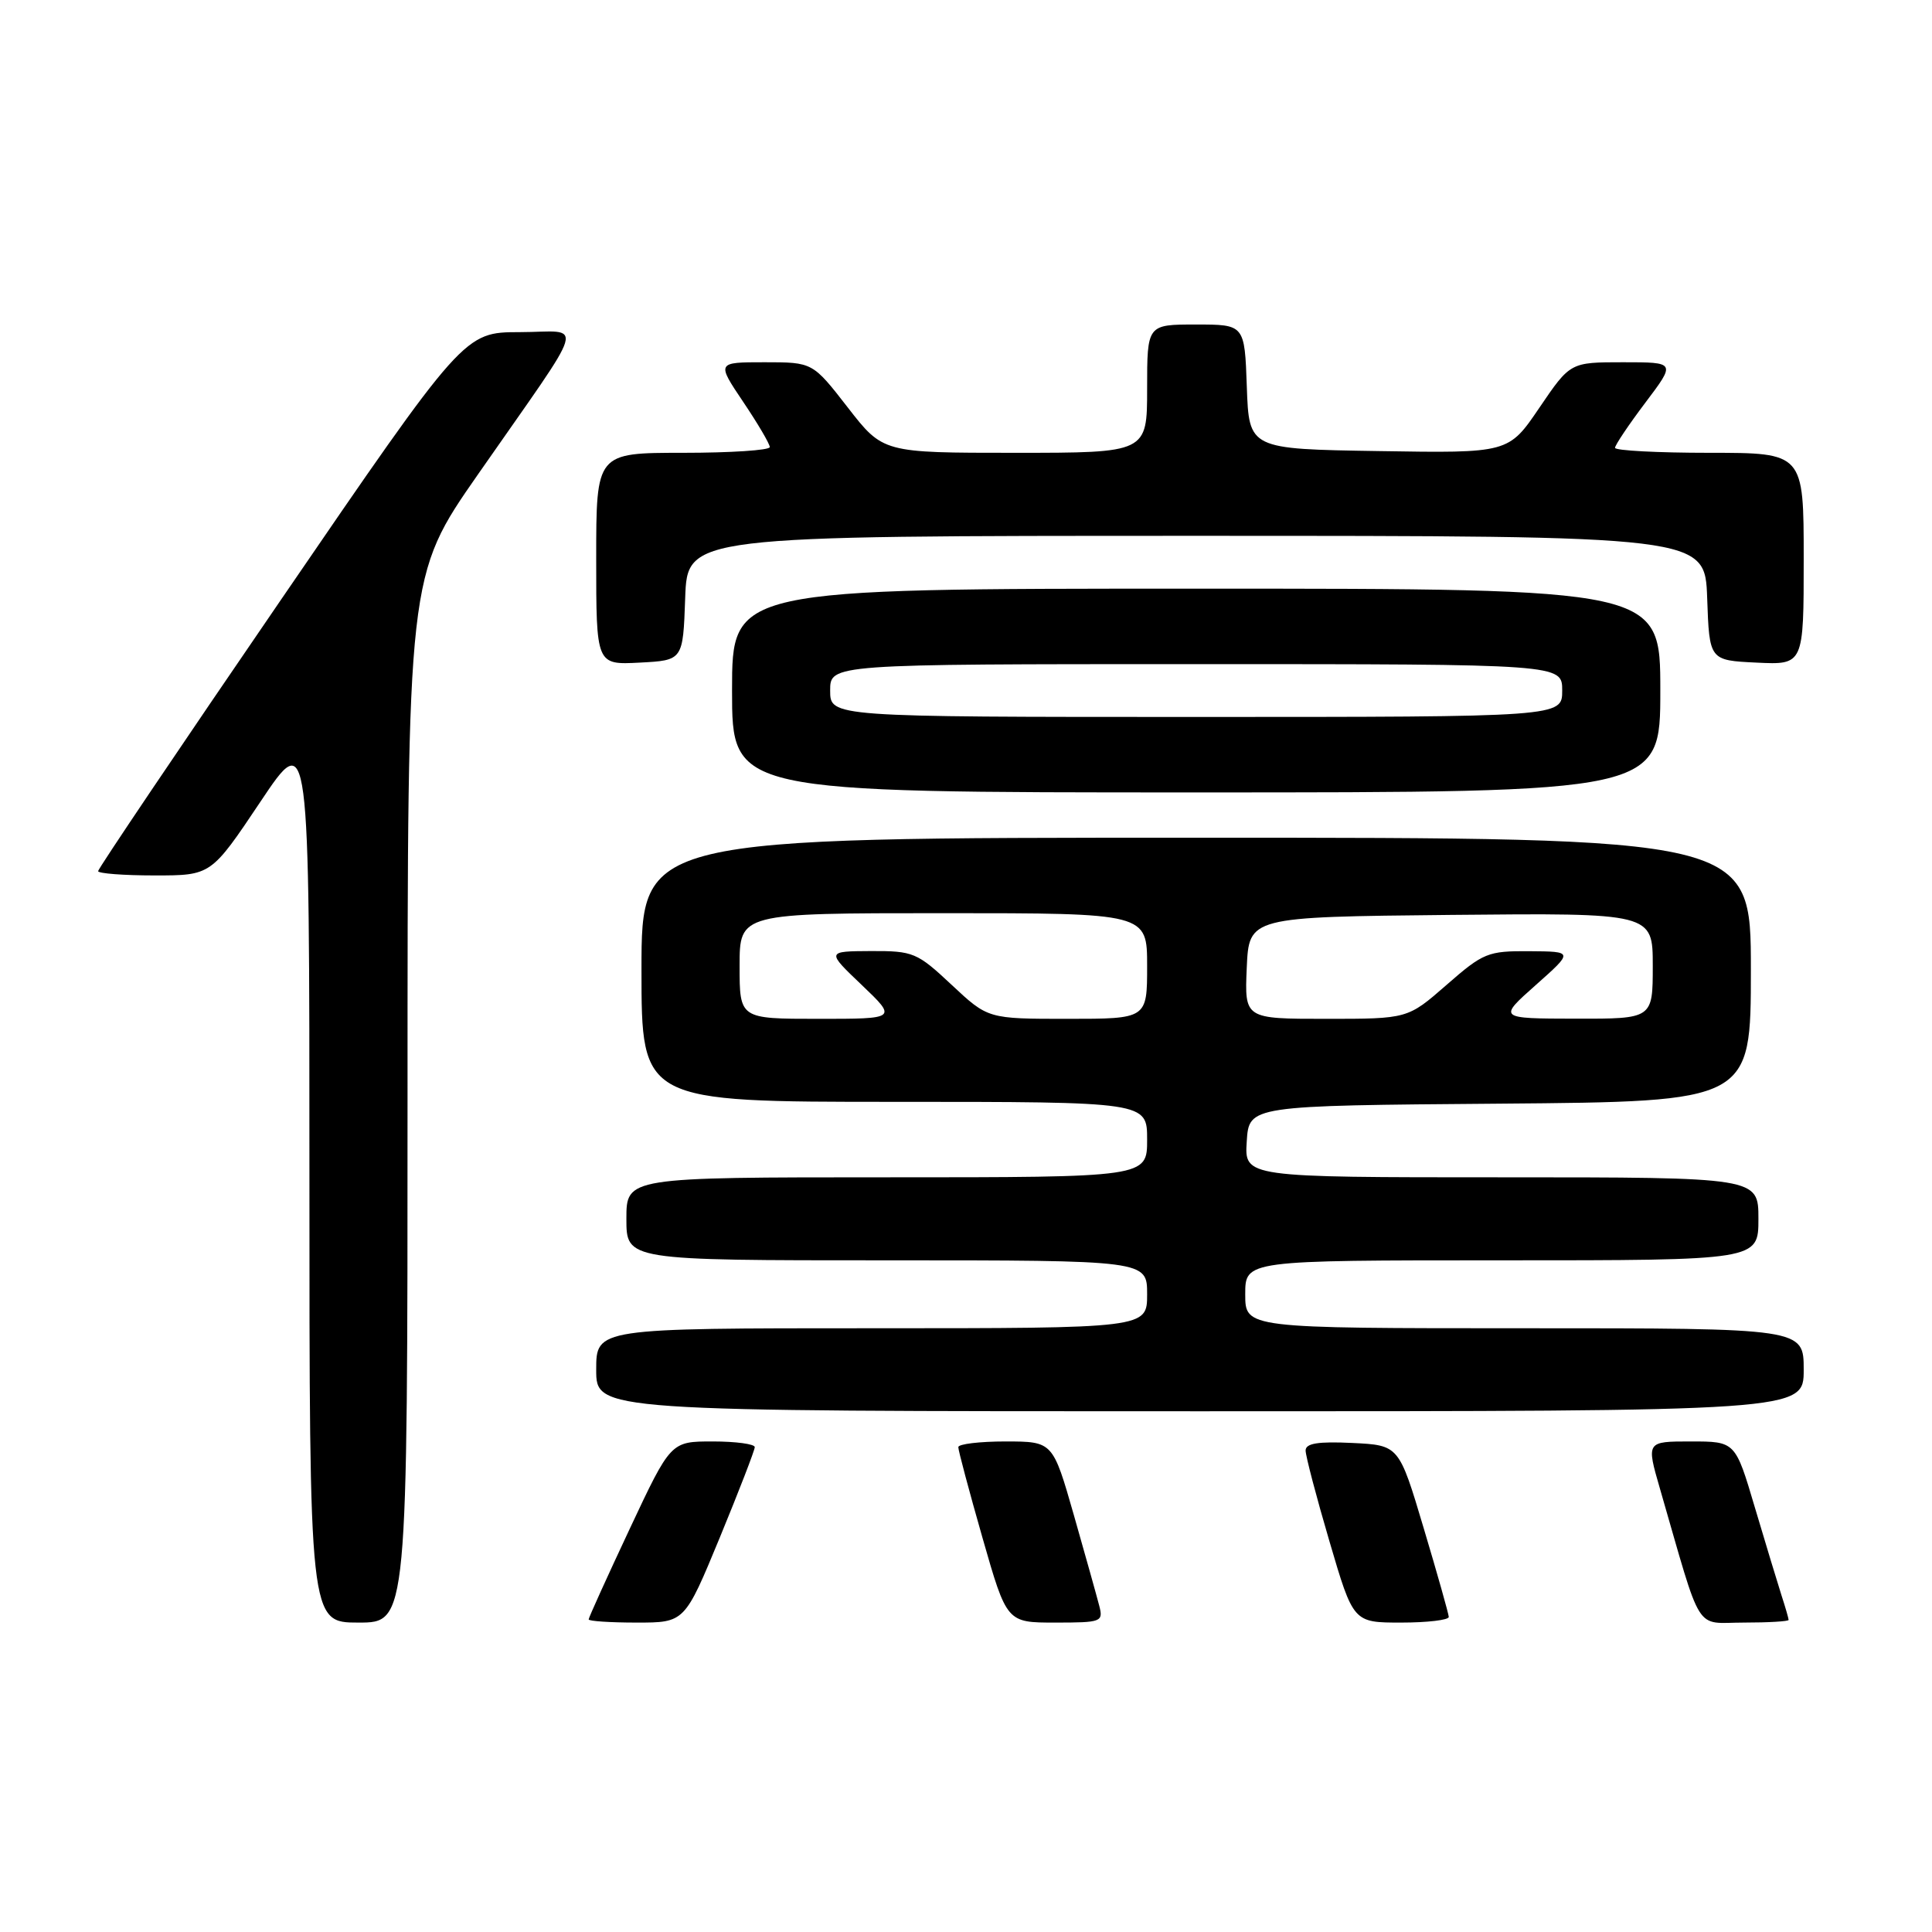 <?xml version="1.0" encoding="UTF-8" standalone="no"?>
<!DOCTYPE svg PUBLIC "-//W3C//DTD SVG 1.1//EN" "http://www.w3.org/Graphics/SVG/1.1/DTD/svg11.dtd" >
<svg xmlns="http://www.w3.org/2000/svg" xmlns:xlink="http://www.w3.org/1999/xlink" version="1.1" viewBox="0 0 256 256">
 <g >
 <path fill="currentColor"
d=" M 54.00 145.63 C 54.00 76.26 54.00 76.26 63.32 62.88 C 78.15 41.58 77.44 44.00 68.87 44.01 C 61.50 44.02 61.50 44.02 37.25 79.44 C 23.91 98.92 13.00 115.11 13.00 115.43 C 13.00 115.74 16.37 116.00 20.49 116.00 C 27.97 116.00 27.97 116.00 34.49 106.26 C 41.00 96.52 41.00 96.52 41.00 155.76 C 41.00 215.00 41.00 215.00 47.50 215.00 C 54.00 215.00 54.00 215.00 54.00 145.63 Z  M 95.37 203.75 C 97.92 197.56 100.01 192.16 100.01 191.75 C 100.00 191.34 97.50 191.00 94.44 191.00 C 88.88 191.00 88.88 191.00 83.44 202.58 C 80.45 208.95 78.00 214.35 78.00 214.58 C 78.00 214.81 80.86 215.00 84.36 215.00 C 90.72 215.00 90.72 215.00 95.37 203.75 Z  M 145.65 212.75 C 145.33 211.51 143.82 206.11 142.29 200.75 C 139.50 191.01 139.50 191.01 133.25 191.00 C 129.81 191.00 126.99 191.34 126.98 191.75 C 126.97 192.16 128.41 197.56 130.18 203.75 C 133.40 215.00 133.40 215.00 139.82 215.00 C 145.98 215.00 146.21 214.91 145.65 212.75 Z  M 191.97 214.25 C 191.95 213.84 190.46 208.55 188.65 202.50 C 185.37 191.50 185.37 191.50 179.19 191.20 C 174.64 190.98 173.00 191.25 173.00 192.20 C 173.00 192.91 174.42 198.33 176.16 204.24 C 179.32 215.00 179.32 215.00 185.66 215.00 C 189.15 215.00 191.98 214.66 191.97 214.25 Z  M 237.00 214.65 C 237.00 214.46 236.58 212.99 236.06 211.40 C 235.55 209.80 233.96 204.56 232.53 199.75 C 229.94 191.00 229.94 191.00 224.04 191.00 C 218.14 191.00 218.14 191.00 219.95 197.25 C 225.64 216.90 224.44 215.00 231.07 215.00 C 234.33 215.00 237.00 214.84 237.00 214.65 Z  M 239.00 181.50 C 239.00 176.00 239.00 176.00 202.00 176.00 C 165.00 176.00 165.00 176.00 165.00 171.50 C 165.00 167.00 165.00 167.00 199.00 167.00 C 233.00 167.00 233.00 167.00 233.00 161.50 C 233.00 156.00 233.00 156.00 198.95 156.00 C 164.89 156.00 164.89 156.00 165.20 151.25 C 165.50 146.50 165.50 146.50 198.75 146.24 C 232.00 145.97 232.00 145.97 232.00 128.49 C 232.00 111.00 232.00 111.00 158.50 111.00 C 85.00 111.00 85.00 111.00 85.00 128.50 C 85.00 146.00 85.00 146.00 118.50 146.00 C 152.00 146.00 152.00 146.00 152.00 151.00 C 152.00 156.00 152.00 156.00 117.50 156.00 C 83.00 156.00 83.00 156.00 83.00 161.50 C 83.00 167.00 83.00 167.00 117.50 167.00 C 152.00 167.00 152.00 167.00 152.00 171.50 C 152.00 176.00 152.00 176.00 115.50 176.00 C 79.00 176.00 79.00 176.00 79.00 181.50 C 79.00 187.00 79.00 187.00 159.00 187.00 C 239.00 187.00 239.00 187.00 239.00 181.50 Z  M 220.00 91.50 C 220.00 78.00 220.00 78.00 158.50 78.00 C 97.00 78.00 97.00 78.00 97.00 91.50 C 97.00 105.00 97.00 105.00 158.50 105.00 C 220.00 105.00 220.00 105.00 220.00 91.50 Z  M 90.79 79.25 C 91.08 71.00 91.08 71.00 158.50 71.00 C 225.92 71.00 225.92 71.00 226.21 79.25 C 226.50 87.50 226.50 87.50 232.75 87.80 C 239.00 88.10 239.00 88.10 239.00 74.05 C 239.00 60.00 239.00 60.00 226.50 60.00 C 219.62 60.00 214.00 59.70 214.00 59.34 C 214.00 58.98 215.81 56.28 218.03 53.34 C 222.06 48.00 222.06 48.00 215.07 48.00 C 208.07 48.00 208.07 48.00 203.98 54.02 C 199.89 60.05 199.89 60.05 182.70 59.77 C 165.50 59.50 165.50 59.50 165.21 51.25 C 164.92 43.00 164.92 43.00 158.46 43.00 C 152.00 43.00 152.00 43.00 152.00 51.50 C 152.00 60.00 152.00 60.00 134.50 60.00 C 117.00 60.00 117.00 60.00 112.34 54.00 C 107.68 48.00 107.68 48.00 101.31 48.00 C 94.95 48.00 94.95 48.00 98.47 53.24 C 100.41 56.12 102.00 58.82 102.00 59.24 C 102.00 59.66 96.83 60.00 90.50 60.00 C 79.00 60.00 79.00 60.00 79.00 74.05 C 79.00 88.10 79.00 88.10 84.75 87.80 C 90.50 87.50 90.50 87.50 90.79 79.25 Z  M 98.00 128.00 C 98.00 121.00 98.00 121.00 125.00 121.00 C 152.00 121.00 152.00 121.00 152.00 128.00 C 152.00 135.00 152.00 135.00 141.46 135.00 C 130.91 135.00 130.91 135.00 126.10 130.50 C 121.52 126.21 121.02 126.00 115.40 126.02 C 109.50 126.05 109.50 126.05 114.19 130.52 C 118.88 135.00 118.88 135.00 108.44 135.00 C 98.00 135.00 98.00 135.00 98.00 128.00 Z  M 165.20 128.25 C 165.50 121.50 165.50 121.50 192.25 121.23 C 219.00 120.97 219.00 120.97 219.00 127.98 C 219.00 135.00 219.00 135.00 208.75 134.98 C 198.50 134.96 198.50 134.96 203.50 130.52 C 208.50 126.08 208.50 126.08 202.66 126.04 C 197.15 126.00 196.54 126.25 191.68 130.50 C 186.53 135.00 186.53 135.00 175.72 135.00 C 164.91 135.00 164.91 135.00 165.20 128.25 Z  M 110.00 91.50 C 110.00 88.00 110.00 88.00 158.50 88.00 C 207.00 88.00 207.00 88.00 207.00 91.50 C 207.00 95.00 207.00 95.00 158.50 95.00 C 110.00 95.00 110.00 95.00 110.00 91.50 Z "/>
</g>
</svg>